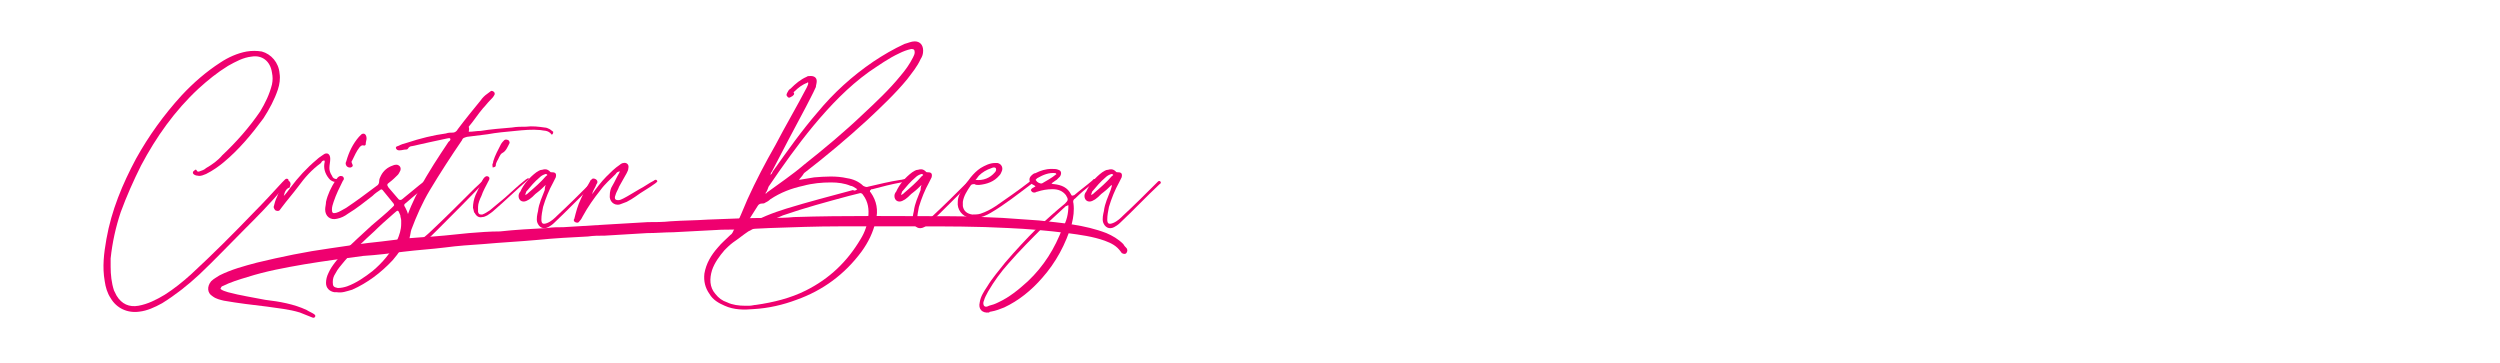 <?xml version="1.0" encoding="utf-8"?>
<!-- Generator: Adobe Illustrator 27.0.1, SVG Export Plug-In . SVG Version: 6.00 Build 0)  -->
<svg version="1.1" id="Capa_1" xmlns="http://www.w3.org/2000/svg" xmlns:xlink="http://www.w3.org/1999/xlink" x="0px" y="0px"
	 viewBox="0 0 296 43" style="enable-background:new 0 0 296 43;" xml:space="preserve">
<style type="text/css">
	.st0{fill:#EF006F;}
</style>
<g>
	<path class="st0" d="M13.1,31.6c0,0.9,0.1,1.9,0.4,2.8c0.1,0.2,0.2,0.4,0.3,0.6c0.6,1,1.5,1.4,2.6,1.2c1.1-0.2,2.1-0.7,3.1-1.3
		c1.1-0.7,2.1-1.5,3.1-2.4c2.6-2.4,5.1-4.9,7.5-7.4c1.1-1.1,2.2-2.3,3.3-3.5c0.1-0.1,0.2-0.2,0.3-0.3c0.1-0.1,0.2-0.2,0.4-0.1
		c0.1,0.1,0,0.3-0.1,0.4c-0.2,0.3-0.4,0.5-0.6,0.8c-1.4,1.7-3,3.3-4.5,4.8c-1.8,1.8-3.5,3.6-5.3,5.3c-1.4,1.3-2.8,2.4-4.4,3.4
		c-0.9,0.5-1.8,0.9-2.7,1c-1.4,0.2-2.7-0.4-3.4-1.6c-0.4-0.6-0.6-1.3-0.7-2c-0.3-1.7-0.1-3.3,0.2-5c0.6-3.4,1.9-6.5,3.5-9.5
		c1.5-2.7,3.3-5.2,5.4-7.5c1.4-1.5,2.9-2.8,4.6-3.9c0.9-0.6,2-1.1,3.1-1.3c0.6-0.1,1.2-0.1,1.8,0c1.1,0.3,2,1.3,2.1,2.6
		c0.1,0.6,0,1.3-0.2,1.9c-0.4,1.2-1,2.3-1.7,3.4c-1.4,1.9-2.9,3.7-4.7,5.2c-0.6,0.5-1.3,1-2.1,1.4c-0.3,0.1-0.6,0.3-1,0.2
		c-0.2,0-0.4-0.1-0.5-0.2c-0.1-0.1-0.1-0.3,0.1-0.4c0.1-0.1,0.2-0.2,0.3,0c0.1,0.2,0.2,0.1,0.3,0.1c0.3-0.1,0.6-0.2,0.8-0.4
		c0.7-0.4,1.4-0.9,1.9-1.5c1.7-1.6,3.2-3.3,4.5-5.2c0.6-1,1.1-2,1.4-3.2c0.1-0.5,0.1-0.9,0-1.4C32,7.2,31,6.5,29.8,6.7
		c-1,0.1-1.9,0.6-2.8,1.1c-1.3,0.8-2.4,1.7-3.5,2.7c-2.8,2.6-5,5.7-6.8,9.1c-0.9,1.8-1.7,3.6-2.4,5.5c-0.6,1.8-1,3.6-1.2,5.5
		C13.1,31,13.1,31.3,13.1,31.6z"/>
	<path class="st0" d="M33.6,23.2c0.3-0.3,0.5-0.6,0.8-1c0.9-1.2,1.9-2.3,3.1-3.3c0.2-0.2,0.5-0.4,0.8-0.6c0.4-0.3,0.8-0.1,0.8,0.5
		c0,0.4-0.1,0.7-0.1,1.1c0,0.3,0.1,0.6,0.3,0.9c0.1,0.3,0.3,0.4,0.6,0.4c0.1,0,0.2,0,0.2,0.1c0,0.1-0.1,0.2-0.2,0.2
		c-0.3,0.1-0.5,0-0.8-0.2c-0.5-0.5-0.8-1.2-0.7-1.9c0-0.1,0.1-0.3,0-0.4c-0.2,0-0.3,0.1-0.4,0.3c-1.1,0.8-1.9,1.7-2.7,2.8
		c-0.6,0.8-1.3,1.6-1.9,2.4c-0.1,0.1-0.2,0.3-0.3,0.4c-0.1,0.1-0.3,0.1-0.5,0c-0.1-0.1-0.2-0.3-0.2-0.4c0.1-0.4,0.2-0.8,0.4-1.2
		c0.2-0.6,0.5-1.1,0.9-1.7c0.1-0.1,0.1-0.1,0.1-0.2c0.1-0.1,0.3-0.1,0.4,0c0.1,0.1,0.2,0.2,0.2,0.4c0,0.1-0.1,0.3-0.1,0.4
		C33.9,22.3,33.7,22.7,33.6,23.2C33.5,23.1,33.6,23.1,33.6,23.2z"/>
	<path class="st0" d="M39.9,34.6c-0.1,0-0.2,0-0.3,0c-0.6-0.1-1-0.5-1-1.1c0-0.4,0.1-0.8,0.3-1.2c0.4-0.9,1.1-1.6,1.7-2.4
		c1.1-1.1,2.2-2.1,3.4-3.2c0.8-0.7,1.7-1.4,2.5-2.2c0.2-0.2,0.2-0.2,0.1-0.4c-0.4-0.5-0.9-1.1-1.3-1.6c-0.1-0.1-0.2-0.1-0.3,0
		c-0.3,0.2-0.6,0.4-0.9,0.7c-0.9,0.7-1.9,1.5-2.9,2.1c-0.4,0.3-0.8,0.5-1.3,0.6c-0.8,0.2-1.4-0.3-1.4-1.1c0-0.3,0.1-0.6,0.1-0.9
		c0.2-0.9,0.6-1.7,1.1-2.5c0.1-0.1,0.2-0.3,0.3-0.4c0.2-0.2,0.4-0.2,0.6-0.1c0.1,0.1,0.2,0.3,0,0.5c-0.4,0.8-0.8,1.6-1.1,2.5
		c-0.1,0.3-0.2,0.6-0.2,0.9c0,0.4,0.1,0.5,0.5,0.4c0.4-0.1,0.8-0.4,1.2-0.6c1.2-0.8,2.4-1.7,3.6-2.6c0.2-0.1,0.3-0.3,0.3-0.6
		c0-0.2,0.1-0.4,0.2-0.6c0.3-0.6,0.8-1,1.4-1.2c0.2-0.1,0.4-0.1,0.5-0.1c0.4,0.1,0.5,0.4,0.4,0.7c-0.1,0.2-0.2,0.4-0.3,0.5
		c-0.3,0.3-0.6,0.6-1,0.9c-0.3,0.2-0.3,0.3-0.1,0.6c0.4,0.5,0.8,0.9,1.2,1.4c0.1,0.1,0.3,0.1,0.4,0c0.4-0.3,0.7-0.6,1.1-0.9
		c0.6-0.5,1.2-1,1.9-1.5c0.1-0.1,0.1-0.1,0.2-0.1c0.1,0,0.1,0,0.2,0.1c0.1,0.1,0.1,0.1,0,0.2c-0.1,0.1-0.1,0.2-0.2,0.3
		c-0.9,0.8-1.8,1.5-2.7,2.3c-0.3,0.2-0.3,0.3-0.1,0.6c0.6,1.1,0.6,2.3,0.2,3.5c-0.4,1-1,1.9-1.7,2.7c-1.4,1.5-3,2.7-4.8,3.5
		C41,34.5,40.5,34.7,39.9,34.6z M47.5,26.5c0-0.1,0-0.2,0-0.4c0-0.2-0.1-0.4-0.1-0.6c-0.3-0.8-0.3-0.6-0.8-0.2
		c-0.8,0.7-1.6,1.4-2.3,2.1c-1.2,1.1-2.4,2.2-3.5,3.5c-0.4,0.5-0.8,0.9-1.1,1.5c-0.2,0.3-0.3,0.6-0.3,1c0,0.5,0.1,0.6,0.6,0.7
		c0.4,0,0.8-0.1,1.1-0.2c1.1-0.4,2.1-1.1,3-1.8c1.2-1,2.2-2.2,2.9-3.6C47.3,27.8,47.5,27.2,47.5,26.5z M43.4,16.4
		c0,0.2-0.1,0.4-0.1,0.7c0,0.1-0.2,0.2-0.3,0.1c-0.2,0-0.3,0.1-0.4,0.2c-0.4,0.5-0.6,1-0.9,1.6c-0.1,0.1-0.1,0.2,0,0.4
		c0.1,0.2,0.1,0.3-0.1,0.4c-0.2,0.1-0.5,0-0.6-0.2c-0.1-0.2-0.1-0.3,0-0.5c0.3-1.1,0.8-2.1,1.5-2.9c0.1-0.1,0.2-0.2,0.3-0.3
		C43.1,15.7,43.4,15.9,43.4,16.4z"/>
	<path class="st0" d="M55.5,15.6c0.5,0,0.9-0.1,1.4-0.1c1.2-0.2,2.5-0.3,3.7-0.4c0.6-0.1,1.1-0.1,1.7-0.1c0.7-0.1,1.5,0,2.2,0.1
		c0.2,0,0.4,0.1,0.6,0.2c0.1,0.1,0.3,0.2,0.4,0.3c0,0.1,0,0.2-0.1,0.3c-0.1,0.1-0.1,0-0.2-0.1c-0.4-0.4-0.8-0.3-1.2-0.4
		c-1-0.1-2,0-3,0.1c-1.1,0.1-2.2,0.2-3.3,0.4c-0.8,0.1-1.6,0.2-2.4,0.3c-0.3,0.1-0.5,0.1-0.6,0.4c-1.3,1.9-2.6,3.9-3.8,5.9
		c-0.9,1.5-1.6,3.1-2.2,4.7c-0.1,0.3-0.1,0.6-0.2,0.9c0,0.2,0,0.4,0,0.5c0,0.4,0.2,0.4,0.5,0.3c0.3-0.1,0.5-0.2,0.7-0.4
		c0.5-0.4,1-0.8,1.4-1.2c1.7-1.6,3.4-3.3,5.1-5c0.3-0.3,0.7-0.6,1-1c0.1-0.1,0.1-0.1,0.2-0.2c0.1,0,0.2,0,0.2,0c0.1,0.1,0,0.1,0,0.2
		c-0.1,0.1-0.1,0.1-0.1,0.1c-1.9,2-3.8,3.9-5.7,5.8c-0.6,0.6-1.1,1.1-1.7,1.6c-0.3,0.2-0.6,0.4-0.9,0.5c-0.8,0.3-1.4,0-1.5-0.9
		c-0.1-0.6,0-1.2,0.2-1.8c0.4-1.5,1.1-3,1.8-4.3c1-1.9,2.2-3.7,3.4-5.5c0.1-0.1,0.3-0.2,0.2-0.4c-0.1-0.1-0.3,0-0.4,0
		c-1.4,0.3-2.8,0.6-4.1,0.9c-0.2,0-0.4,0.1-0.5,0.3c-0.1,0.1-0.1,0.1-0.2,0.1c-0.3,0-0.5,0.1-0.8,0.1c-0.1,0-0.3,0-0.4-0.2
		c-0.1-0.2,0.1-0.3,0.2-0.3c0.4-0.2,0.7-0.3,1.1-0.4c1.5-0.5,3.1-0.9,4.6-1.1c0.3-0.1,0.5-0.1,0.8-0.1c0.3,0,0.5-0.2,0.6-0.4
		c0.9-1.2,1.8-2.3,2.7-3.4c0.2-0.3,0.5-0.6,0.8-0.8c0.1-0.1,0.3-0.2,0.4-0.3c0.1-0.1,0.3,0,0.4,0.1c0.1,0.1,0.1,0.3,0,0.4
		c-0.1,0.2-0.3,0.4-0.5,0.6c-0.3,0.3-0.5,0.6-0.8,0.9c-0.6,0.7-1.1,1.5-1.7,2.2C55.6,15.4,55.5,15.4,55.5,15.6z"/>
	<path class="st0" d="M56,24.6c0-0.5,0.1-1,0.3-1.5c0.3-0.6,0.6-1.3,0.9-1.9c0.2-0.3,0.4-0.4,0.6-0.3c0.2,0.1,0.2,0.3,0,0.6
		c-0.3,0.6-0.6,1.1-0.8,1.7c-0.2,0.4-0.4,0.9-0.4,1.3c0,0.2,0,0.4,0,0.6c0.1,0.3,0.2,0.3,0.5,0.3c0.3-0.1,0.6-0.3,0.9-0.5
		c0.6-0.5,1.2-1,1.8-1.5c0.8-0.7,1.5-1.4,2.4-2.1c0.1-0.1,0.2-0.1,0.3-0.2c0.1,0,0.1,0,0.1,0c0,0.1,0,0.1,0,0.1
		c0,0.1-0.1,0.1-0.1,0.1c-1.4,1.2-2.6,2.4-4,3.6c-0.2,0.2-0.5,0.4-0.8,0.6c-0.2,0.1-0.4,0.2-0.6,0.2c-0.4,0.1-0.7-0.1-0.9-0.5
		C56.1,25.2,56.1,24.9,56,24.6z M58.3,19.5c0-0.1,0.1-0.2,0.1-0.4c0.2-0.7,0.6-1.4,0.9-2c0.1-0.2,0.3-0.4,0.4-0.5
		c0.1-0.1,0.3-0.1,0.5,0c0.1,0.1,0.2,0.3,0.1,0.4c-0.2,0.4-0.4,0.9-0.8,1.1c-0.2,0.1-0.3,0.3-0.4,0.5c-0.1,0.3-0.4,0.6-0.4,1
		c0,0.1-0.1,0.2-0.3,0.2C58.4,20,58.3,19.8,58.3,19.5z"/>
	<path class="st0" d="M64.6,21.9c-0.3,0.3-0.6,0.6-1,0.9c-0.3,0.2-0.5,0.5-0.8,0.7c-0.1,0.1-0.3,0.2-0.5,0.3
		c-0.5,0.2-0.9-0.1-0.9-0.6c0-0.2,0.1-0.4,0.2-0.5c0.4-0.9,1.1-1.7,1.9-2.3c0.2-0.1,0.4-0.3,0.7-0.3c0.3-0.1,0.6-0.1,0.9,0.2
		c0.1,0.1,0.1,0.1,0.3,0.1c0.4,0,0.5,0.2,0.4,0.6c-0.1,0.2-0.2,0.4-0.3,0.6c-0.5,0.9-0.9,1.9-1.2,2.9c-0.1,0.5-0.2,1-0.2,1.5
		c0,0.5,0.2,0.6,0.7,0.4c0.5-0.2,0.9-0.6,1.2-0.9c1.3-1.2,2.6-2.5,3.9-3.8c0.1-0.1,0.1-0.1,0.2-0.2c0.1-0.1,0.2-0.1,0.3,0
		c0.1,0.1,0,0.2,0,0.2c0,0.1-0.1,0.1-0.1,0.1c-1.6,1.5-3.1,3.1-4.7,4.6c-0.2,0.2-0.5,0.4-0.7,0.5c-0.6,0.3-1.1,0-1.3-0.6
		c-0.1-0.4,0-0.9,0.1-1.3c0.1-0.9,0.5-1.7,0.8-2.5C64.5,22.1,64.6,22,64.6,21.9z M62.2,23.1c0.2-0.1,0.3-0.2,0.4-0.3
		c0.7-0.6,1.4-1.2,2-1.9c0,0,0.1-0.1,0.1-0.1c0.1,0,0.1-0.1,0.1-0.1c-0.1-0.1-0.1-0.1-0.2-0.1c-0.3,0.1-0.5,0.2-0.7,0.4
		c-0.6,0.5-1.1,1.1-1.6,1.7C62.3,22.8,62.2,22.9,62.2,23.1z"/>
	<path class="st0" d="M70.1,23c0.5-0.7,1.1-1.5,1.7-2.1c0.5-0.5,1-1,1.6-1.4c0.1-0.1,0.3-0.2,0.4-0.2c0.4-0.1,0.7,0.2,0.6,0.6
		c0,0.2-0.1,0.4-0.2,0.6c-0.3,0.5-0.6,1.1-0.9,1.6c-0.1,0.3-0.3,0.6-0.4,0.9c0,0.1-0.1,0.2-0.1,0.4c0,0.2,0.1,0.3,0.4,0.3
		c0.2,0,0.4-0.1,0.6-0.2c0.6-0.3,1.2-0.7,1.9-1.1c0.6-0.3,1.1-0.7,1.7-1c0.1-0.1,0.3-0.2,0.4,0c0.1,0.1-0.1,0.2-0.2,0.3
		c-0.8,0.6-1.6,1-2.4,1.6c-0.3,0.2-0.6,0.4-1,0.6c-0.3,0.1-0.5,0.2-0.8,0.3c-0.7,0.2-1.3-0.4-1.2-1.1c0-0.4,0.1-0.8,0.3-1.1
		c0.3-0.5,0.5-1,0.8-1.5c0-0.1,0.1-0.1,0.1-0.2c-0.2,0-0.4,0.1-0.5,0.3c-0.6,0.6-1.3,1.2-1.8,1.9c-0.8,1-1.5,2-2.1,3.1
		c-0.1,0.2-0.2,0.4-0.4,0.6c-0.1,0.2-0.3,0.2-0.5,0.1c-0.2-0.1-0.2-0.3-0.1-0.4c0.2-0.8,0.4-1.6,0.8-2.4c0.3-0.7,0.7-1.4,1.1-2.1
		c0-0.1,0.1-0.1,0.1-0.1c0.1-0.2,0.3-0.2,0.5-0.1c0.2,0.1,0.3,0.3,0.2,0.5c-0.1,0.1-0.1,0.2-0.2,0.4C70.4,22.3,70.2,22.6,70.1,23
		C70.1,23,70.1,23,70.1,23z"/>
	<path class="st0" d="M94.6,21.3c0.6-0.1,1.2-0.2,1.8-0.3c1.3-0.1,2.6-0.2,3.9,0.1c0.7,0.1,1.4,0.4,1.9,0.9c0.2,0.1,0.4,0.2,0.6,0.1
		c1.3-0.3,2.5-0.6,3.8-0.8c0.2,0,0.4-0.1,0.5-0.1c0.1,0,0.2,0,0.2,0.1c0,0.1-0.1,0.2-0.1,0.2c-0.1,0-0.3,0.1-0.5,0.1
		c-1.1,0.2-2.3,0.5-3.4,0.8c-0.1,0-0.2,0-0.2,0.1c-0.1,0-0.1,0.1-0.1,0.2c0,0,0.1,0.1,0.1,0.1c0.7,1,0.9,2.1,0.6,3.3
		c-0.3,1.4-0.9,2.6-1.7,3.7c-2,2.7-4.6,4.6-7.7,5.7c-1.6,0.6-3.3,1-5.1,1.1c-1.1,0.1-2.3,0.1-3.4-0.4c-0.7-0.3-1.4-0.7-1.8-1.4
		c-0.5-0.7-0.7-1.5-0.6-2.4c0.2-1.2,0.8-2.2,1.6-3.1c0.4-0.5,1-1,1.5-1.5c0.2-0.1,0.3-0.4,0.4-0.6c0.6-1.2,1.1-2.4,1.6-3.6
		c1-2.2,2.1-4.3,3.3-6.4c1.2-2.3,2.5-4.5,3.7-6.8c0.1-0.2,0.2-0.4,0.2-0.6c-0.1-0.1-0.1-0.1-0.1,0c-0.6,0.2-1.1,0.6-1.5,1
		c-0.1,0.1-0.2,0.1-0.1,0.2c0.1,0.2-0.1,0.3-0.2,0.4c-0.1,0-0.1,0.1-0.2,0.1c-0.1,0.1-0.3,0.1-0.4-0.1c-0.1-0.1-0.1-0.2,0-0.4
		c0.1-0.2,0.2-0.4,0.4-0.5c0.6-0.6,1.2-1.1,1.9-1.4c0.1-0.1,0.3-0.1,0.5-0.1c0.4,0,0.7,0.2,0.7,0.6c0,0.3-0.1,0.5-0.1,0.7
		c-0.4,0.9-0.8,1.6-1.2,2.4c-1.4,2.6-2.7,5.1-4,7.6c-0.1,0.1-0.1,0.2-0.2,0.4c0.2-0.1,0.2-0.2,0.3-0.4c1.7-2.4,3.4-4.8,5.3-7
		c1.9-2.3,4.1-4.3,6.6-6c1.2-0.8,2.4-1.5,3.7-2.1c0.4-0.1,0.8-0.3,1.2-0.3c0.6,0,1,0.4,1,1.1c0,0.4-0.1,0.7-0.3,1
		c-0.4,0.9-1,1.6-1.6,2.4c-1.4,1.7-3.1,3.3-4.7,4.8c-2.4,2.2-4.9,4.3-7.5,6.3C94.9,21,94.7,21.1,94.6,21.3
		C94.6,21.3,94.6,21.3,94.6,21.3z M88.2,36.2c0.2,0,0.3,0,0.5,0c0.3,0,0.6-0.1,0.8-0.1c2.1-0.3,4.1-0.8,5.9-1.7
		c2.8-1.4,4.9-3.4,6.5-6.1c0.5-0.8,0.8-1.7,0.9-2.6c0.1-0.9,0-1.8-0.6-2.6c-0.1-0.2-0.3-0.3-0.5-0.2c-0.4,0.1-0.8,0.2-1.2,0.3
		c-2.6,0.7-5.2,1.4-7.8,2.3c-0.7,0.3-1.4,0.6-2.1,0.9c-0.7,0.3-1.4,0.7-2,1c-0.6,0.4-1.2,0.9-1.8,1.3c-0.4,0.3-0.7,0.6-1,0.9
		c-0.6,0.7-1.2,1.5-1.5,2.4C84,33,84,34,84.7,34.8c0.4,0.5,0.8,0.8,1.4,1C86.7,36.1,87.5,36.2,88.2,36.2z M101.5,22.4
		c-0.3-0.2-0.6-0.4-0.8-0.4c-0.7-0.3-1.5-0.4-2.3-0.4c-1.1,0-2.2,0.1-3.3,0.4c-1.4,0.3-2.7,0.8-3.9,1.6c-0.2,0.2-0.4,0.3-0.6,0.4
		c-0.1,0.1-0.3,0.1-0.4,0.1c-0.2,0-0.4,0.1-0.5,0.3c-0.4,0.6-0.8,1.3-1.2,1.9c-0.1,0.1-0.2,0.3-0.2,0.5c0.1,0,0.1,0,0.2-0.1
		c1.4-0.9,3-1.5,4.6-2c2.6-0.8,5.3-1.5,7.9-2.2C101.1,22.6,101.3,22.6,101.5,22.4z M90.6,22.9C90.7,22.9,90.7,22.9,90.6,22.9
		c0.1,0,0.2,0,0.2-0.1c1.5-1.1,3-2.1,4.4-3.3c2.4-1.9,4.8-3.9,7-6c1.5-1.4,3.1-2.9,4.4-4.5c0.6-0.7,1.1-1.4,1.5-2.2
		c0.1-0.2,0.2-0.4,0.2-0.6c0-0.3-0.1-0.4-0.4-0.4c-0.5,0.1-1,0.3-1.4,0.5c-1.3,0.6-2.4,1.4-3.6,2.2c-2.5,1.8-4.6,4-6.6,6.4
		c-1.9,2.3-3.6,4.7-5.3,7.2C90.9,22.4,90.8,22.7,90.6,22.9z"/>
	<path class="st0" d="M109.1,21.9c-0.3,0.3-0.6,0.6-1,0.9c-0.3,0.2-0.5,0.5-0.8,0.7c-0.1,0.1-0.3,0.2-0.5,0.3
		c-0.5,0.2-0.9-0.1-0.9-0.6c0-0.2,0.1-0.4,0.2-0.5c0.4-0.9,1.1-1.7,1.9-2.3c0.2-0.1,0.4-0.3,0.7-0.3c0.3-0.1,0.6-0.1,0.9,0.2
		c0.1,0.1,0.1,0.1,0.3,0.1c0.4,0,0.5,0.2,0.4,0.6c-0.1,0.2-0.2,0.4-0.3,0.6c-0.5,0.9-0.9,1.9-1.2,2.9c-0.1,0.5-0.2,1-0.2,1.5
		c0,0.5,0.2,0.6,0.7,0.4c0.5-0.2,0.9-0.6,1.2-0.9c1.3-1.2,2.6-2.5,3.9-3.8c0.1-0.1,0.1-0.1,0.2-0.2c0.1-0.1,0.2-0.1,0.3,0
		c0.1,0.1,0,0.2,0,0.2c0,0.1-0.1,0.1-0.1,0.1c-1.6,1.5-3.1,3.1-4.7,4.6c-0.2,0.2-0.5,0.4-0.7,0.5c-0.6,0.3-1.1,0-1.3-0.6
		c-0.1-0.4,0-0.9,0.1-1.3c0.1-0.9,0.5-1.7,0.8-2.5C109,22.1,109.1,22,109.1,21.9z M106.7,23.1c0.2-0.1,0.3-0.2,0.4-0.3
		c0.7-0.6,1.4-1.2,2-1.9c0,0,0.1-0.1,0.1-0.1c0.1,0,0.1-0.1,0.1-0.1c-0.1-0.1-0.1-0.1-0.2-0.1c-0.3,0.1-0.5,0.2-0.7,0.4
		c-0.6,0.5-1.1,1.1-1.6,1.7C106.8,22.8,106.7,22.9,106.7,23.1z"/>
	<path class="st0" d="M115.9,21.9c-0.2,0-0.4,0-0.5-0.1c-0.2,0-0.4,0-0.5,0.2c-0.4,0.6-0.8,1.2-0.9,1.9c0,0.2,0,0.4,0,0.5
		c0.1,0.6,0.5,0.9,1.1,1c0.3,0,0.7,0,1-0.1c0.6-0.2,1.2-0.5,1.8-0.9c1.3-0.9,2.6-1.8,3.9-2.8c0.1-0.1,0.2-0.2,0.4-0.3
		c0.1-0.1,0.2-0.1,0.3,0c0.1,0.1,0,0.1,0,0.2c-0.1,0.1-0.2,0.2-0.4,0.3c-1.6,1.2-3.1,2.4-4.8,3.4c-0.5,0.3-1,0.5-1.6,0.6
		c-0.3,0.1-0.6,0.1-0.9,0c-0.9-0.2-1.5-1-1.4-1.9c0-0.6,0.3-1.1,0.6-1.6c0.6-0.9,1.2-1.8,2.1-2.4c0.5-0.3,1.1-0.6,1.7-0.6
		c0.1,0,0.2,0,0.3,0c0.5,0.1,0.7,0.6,0.5,1c-0.1,0.2-0.1,0.3-0.3,0.5C117.7,21.5,116.9,21.8,115.9,21.9z M115.5,21.3
		c0.9,0.1,1.7-0.2,2.3-0.9c0.1-0.1,0.2-0.3,0.1-0.5c-0.1-0.1-0.3-0.1-0.5,0c-0.6,0.2-1.1,0.5-1.5,0.9
		C115.8,20.9,115.7,21.1,115.5,21.3z"/>
	<path class="st0" d="M122.6,22.1c-0.1-0.2-0.3-0.2-0.4-0.3c-0.4-0.3-0.4-0.7-0.1-1c0.1-0.1,0.3-0.3,0.5-0.3
		c0.6-0.3,1.2-0.5,1.9-0.5c0.3,0,0.6,0,0.8,0.1c0.4,0.1,0.4,0.5,0.2,0.8c-0.1,0.1-0.3,0.3-0.4,0.4c-0.2,0.1-0.4,0.3-0.6,0.4
		c0.1,0.1,0.2,0.1,0.3,0.1c0.9,0.1,1.6,0.4,2,1.2c0.1,0.2,0.1,0.2,0.4,0.1c0.7-0.6,1.4-1.1,2.1-1.7c0.1-0.1,0.1-0.1,0.2-0.2
		c0.1,0,0.2,0,0.2,0c0.1,0.1,0,0.2,0,0.2c-0.1,0.1-0.2,0.2-0.4,0.4c-0.7,0.5-1.4,1.1-2,1.7c-0.2,0.1-0.3,0.3-0.2,0.6
		c0.1,0.8,0,1.6-0.2,2.4c-0.7,2.4-1.9,4.6-3.5,6.4c-1.3,1.5-2.8,2.7-4.5,3.5c-0.5,0.2-1,0.4-1.6,0.5c-0.1,0-0.1,0-0.2,0.1
		c-0.8,0.1-1.3-0.4-1.1-1.2c0.1-0.7,0.5-1.3,0.9-1.9c0.6-1,1.4-1.9,2.1-2.8c1.2-1.4,2.5-2.8,3.8-4.1c1.1-1,2.2-2,3.3-2.9
		c0.4-0.4,0.4-0.5,0.1-1c-0.4-0.5-0.9-0.7-1.6-0.7c-0.6,0-1.2,0.1-1.8,0.3c-0.1,0-0.2,0.1-0.3,0.1c-0.1,0-0.3,0-0.4-0.2
		c-0.1-0.1,0-0.2,0.1-0.3C122.4,22.2,122.5,22.1,122.6,22.1z M126.5,24.3c-0.1,0-0.2,0.1-0.3,0.1c-0.9,0.8-1.7,1.6-2.6,2.4
		c-1.4,1.4-2.9,2.9-4.2,4.4c-0.9,1-1.7,2.1-2.4,3.3c-0.2,0.4-0.4,0.7-0.5,1.1c-0.1,0.2-0.1,0.4,0,0.6c0.2,0.2,0.4,0.1,0.6,0
		c0.4-0.1,0.7-0.2,1.1-0.4c1.3-0.6,2.4-1.5,3.5-2.5c1.9-1.8,3.2-3.9,4.1-6.3C126.3,26.2,126.5,25.3,126.5,24.3z M125.1,20.6
		c-0.1,0-0.1-0.1-0.1-0.1c-0.8-0.1-1.5,0.2-2.2,0.6c0,0-0.1,0.1-0.1,0.1c-0.1,0.1-0.1,0.1,0,0.2c0.1,0.2,0.5,0.4,0.7,0.3
		C123.9,21.4,124.5,21.1,125.1,20.6z"/>
	<path class="st0" d="M131.6,21.9c-0.3,0.3-0.6,0.6-1,0.9c-0.3,0.2-0.5,0.5-0.8,0.7c-0.1,0.1-0.3,0.2-0.5,0.3
		c-0.5,0.2-0.9-0.1-0.9-0.6c0-0.2,0.1-0.4,0.2-0.5c0.4-0.9,1.1-1.7,1.9-2.3c0.2-0.1,0.4-0.3,0.7-0.3c0.3-0.1,0.6-0.1,0.9,0.2
		c0.1,0.1,0.1,0.1,0.3,0.1c0.4,0,0.5,0.2,0.4,0.6c-0.1,0.2-0.2,0.4-0.3,0.6c-0.5,0.9-0.9,1.9-1.2,2.9c-0.1,0.5-0.2,1-0.2,1.5
		c0,0.5,0.2,0.6,0.7,0.4c0.5-0.2,0.9-0.6,1.2-0.9c1.3-1.2,2.6-2.5,3.9-3.8c0.1-0.1,0.1-0.1,0.2-0.2c0.1-0.1,0.2-0.1,0.3,0
		c0.1,0.1,0,0.2,0,0.2c0,0.1-0.1,0.1-0.1,0.1c-1.6,1.5-3.1,3.1-4.7,4.6c-0.2,0.2-0.5,0.4-0.7,0.5c-0.6,0.3-1.1,0-1.3-0.6
		c-0.1-0.4,0-0.9,0.1-1.3c0.1-0.9,0.5-1.7,0.8-2.5C131.6,22.1,131.7,22,131.6,21.9z M129.2,23.1c0.2-0.1,0.3-0.2,0.4-0.3
		c0.7-0.6,1.4-1.2,2-1.9c0,0,0.1-0.1,0.1-0.1c0.1,0,0.1-0.1,0.1-0.1c-0.1-0.1-0.1-0.1-0.2-0.1c-0.3,0.1-0.5,0.2-0.7,0.4
		c-0.6,0.5-1.1,1.1-1.6,1.7C129.3,22.8,129.2,22.9,129.2,23.1z"/>
</g>
<g>
	<path class="st0" d="M26.1,34.2c0.2,0.2,0.6,0.3,0.9,0.4c1.5,0.4,2.9,0.6,4.4,0.9c1.7,0.2,3.4,0.5,4.9,1.2c0.3,0.2,0.6,0.3,0.9,0.5
		c0.1,0.1,0.2,0.2,0.1,0.3c-0.1,0.2-0.2,0.1-0.3,0.1c-0.5-0.2-1-0.4-1.5-0.6c-1.3-0.4-2.6-0.5-3.9-0.7c-1.7-0.2-3.4-0.4-5.1-0.7
		c-0.4-0.1-0.9-0.2-1.3-0.5c-0.7-0.4-0.7-1.2-0.2-1.8c0.3-0.3,0.7-0.5,1-0.7c1.4-0.7,2.9-1.1,4.4-1.5c2.9-0.7,5.8-1.3,8.7-1.7
		c2-0.3,4-0.6,6-0.8c1.6-0.2,3.1-0.4,4.7-0.5c1.9-0.1,3.8-0.3,5.7-0.5c1.2-0.1,2.5-0.2,3.7-0.2c1.8-0.2,3.7-0.3,5.6-0.4
		c0.6-0.1,1.3-0.1,1.9-0.1c1.6-0.1,3.3-0.2,4.9-0.3c1.7-0.1,3.4-0.2,5.1-0.3c0.9,0,1.8,0,2.7-0.1c1.5-0.1,2.9-0.1,4.4-0.2
		c2.4-0.1,4.9-0.2,7.3-0.2c1,0,2,0,2.9-0.1c6.1-0.2,12.3-0.1,18.3-0.1c2.2,0,4.3,0.1,6.4,0.2c1.5,0.1,2.9,0.2,4.3,0.3
		c2.7,0.3,5.4,0.5,8,1.5c0.7,0.3,1.4,0.7,2,1.3c0.1,0.2,0.3,0.4,0.4,0.5c0.1,0.2,0.1,0.3,0,0.5c-0.1,0.2-0.3,0.2-0.5,0.1
		c-0.1,0-0.1-0.1-0.2-0.2c-0.5-0.7-1.1-1-1.9-1.3c-1.4-0.5-2.9-0.7-4.4-0.9c-2.4-0.3-4.7-0.5-7-0.6c-3.7-0.2-7.4-0.2-11.1-0.2
		c-3,0-5.9,0-8.9,0c-2.7,0-5.5,0.1-8.3,0.2c-1.9,0.1-3.8,0.2-5.7,0.2c-1.9,0.1-3.8,0.2-5.7,0.3c-1,0-2,0.1-3.1,0.1
		c-1.6,0.1-3.3,0.2-5,0.3c-0.7,0-1.3,0-2,0.1c-2,0.1-3.9,0.2-5.9,0.4c-2.2,0.2-4.3,0.3-6.5,0.5c-1.5,0.1-3,0.2-4.5,0.4
		c-1.6,0.2-3.3,0.3-4.9,0.5c-1.6,0.2-3.2,0.4-4.8,0.5c-2.3,0.3-4.6,0.6-7,1c-2.3,0.4-4.5,0.8-6.7,1.5c-1,0.3-2,0.6-3,1.1
		C26.4,33.8,26.2,33.9,26.1,34.2z"/>
</g>
</svg>
